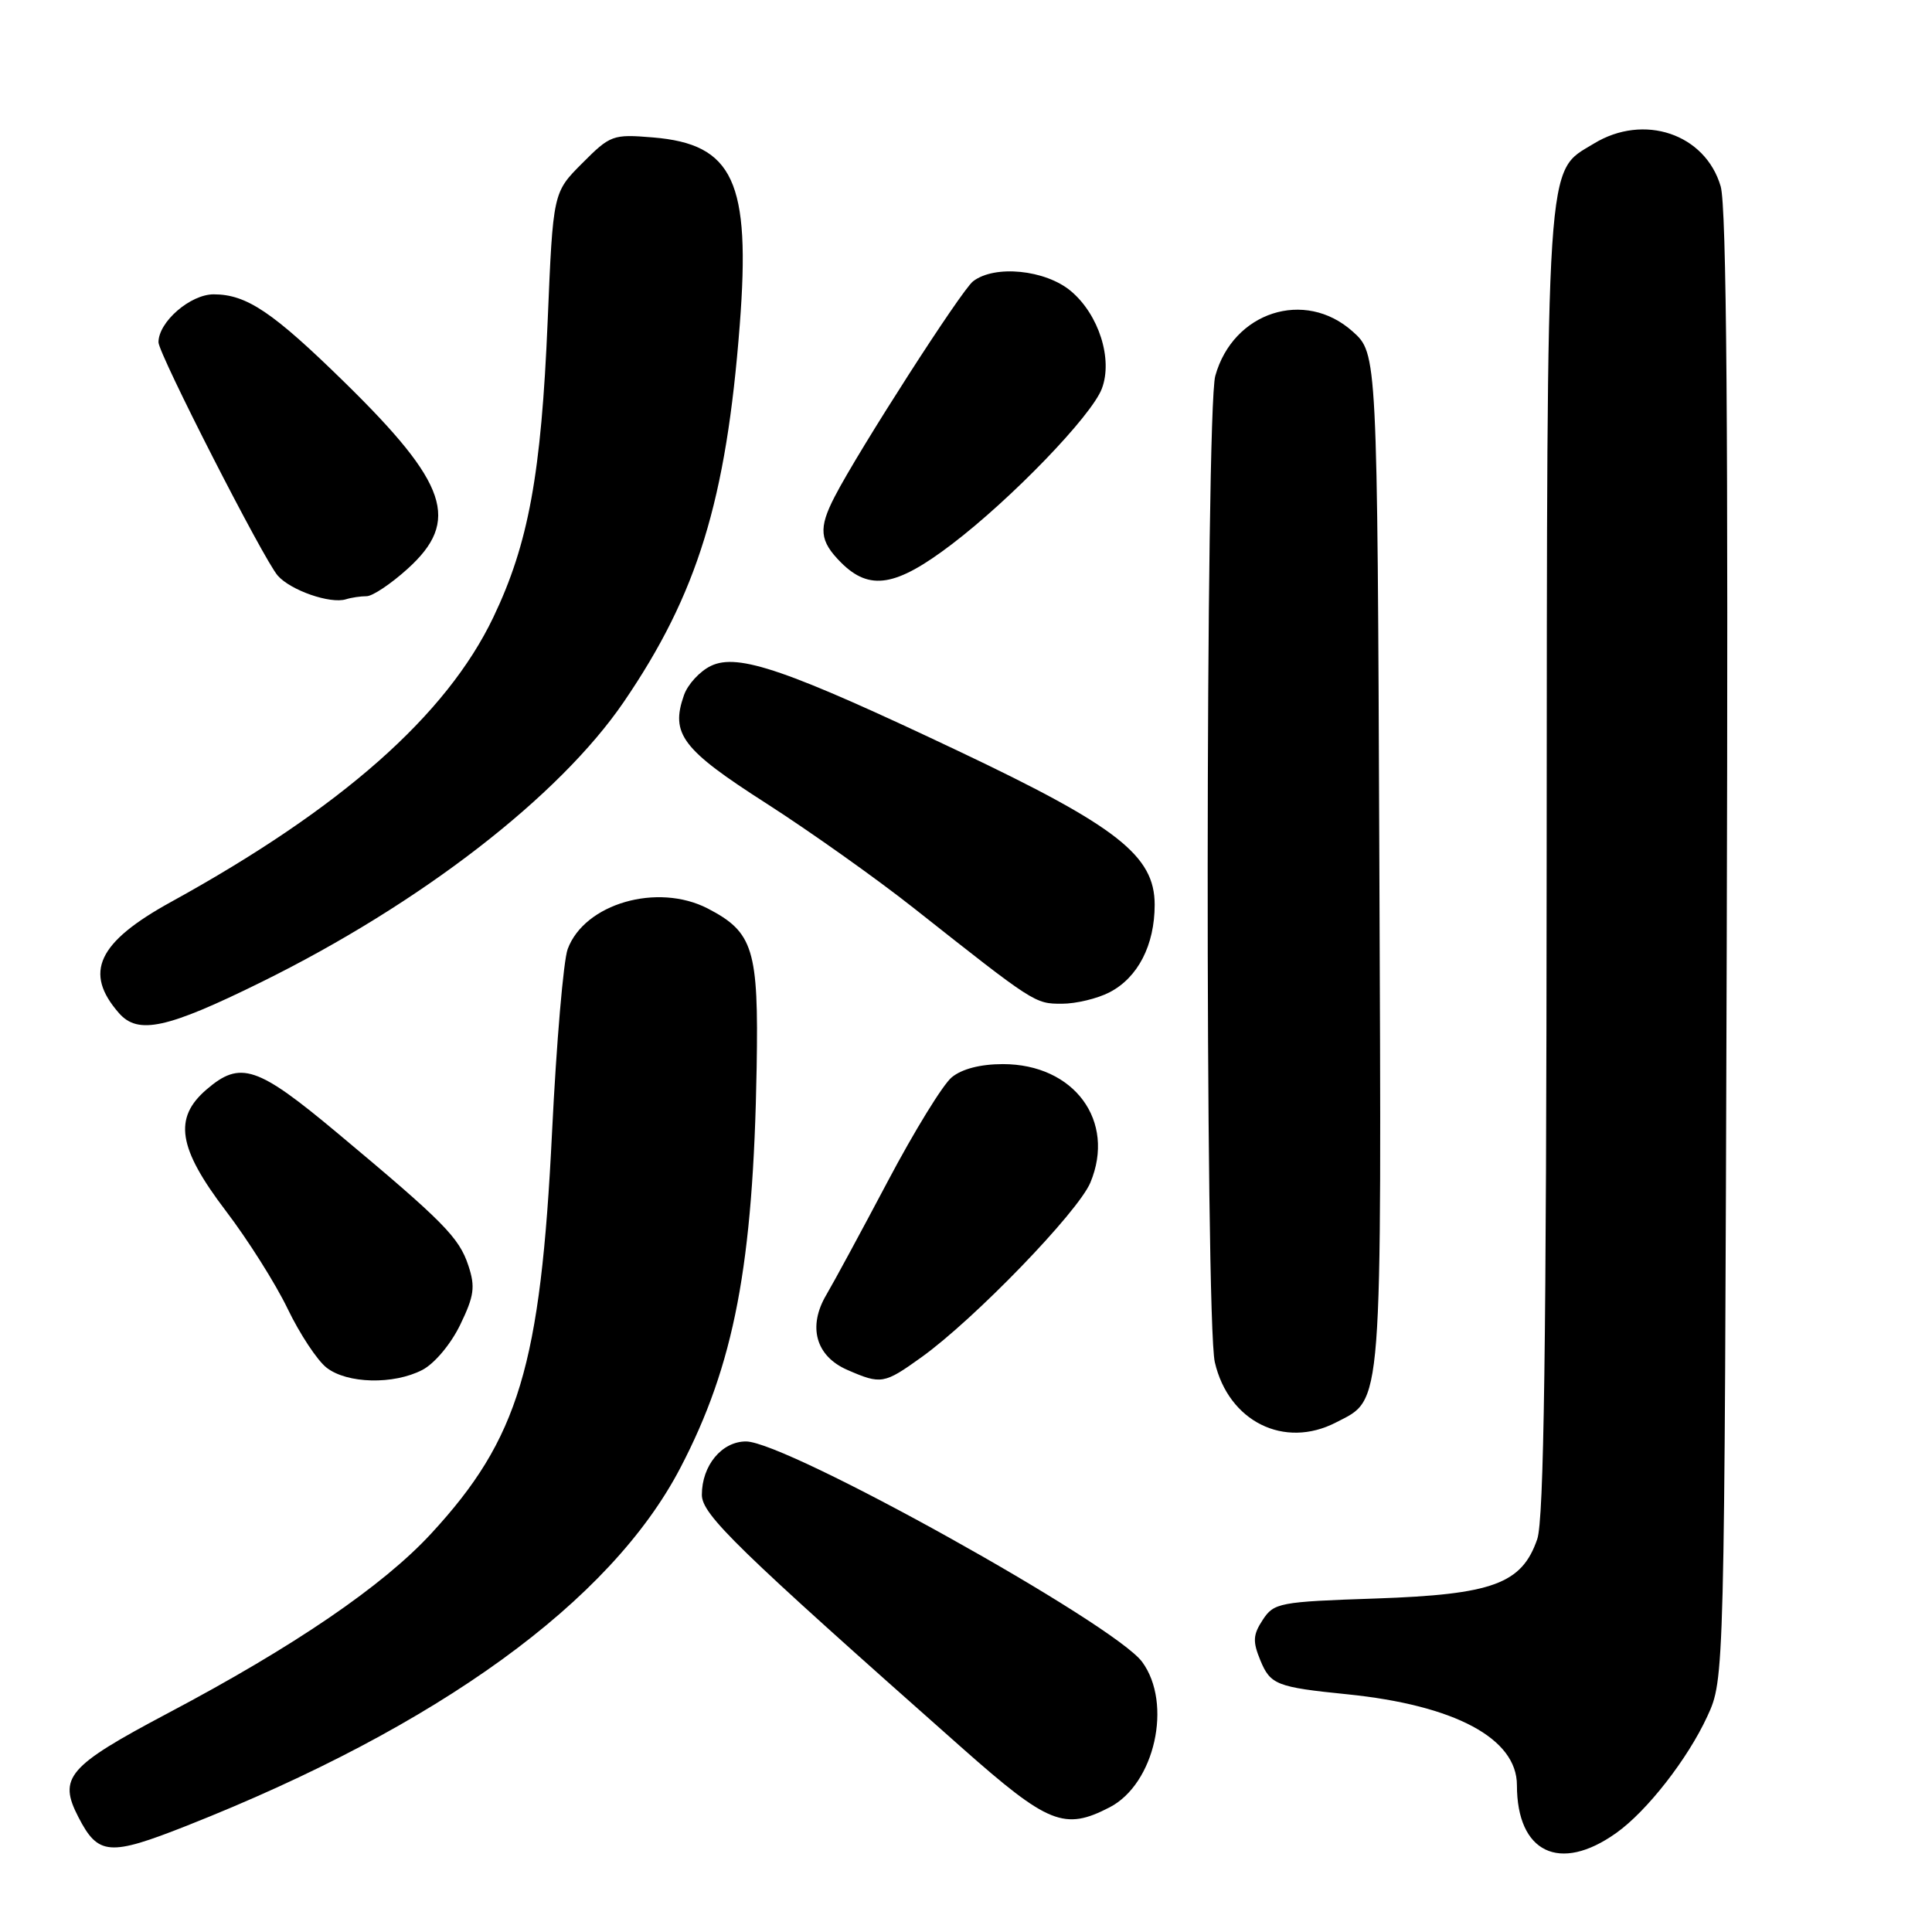 <?xml version="1.0" encoding="UTF-8" standalone="no"?>
<!DOCTYPE svg PUBLIC "-//W3C//DTD SVG 1.1//EN" "http://www.w3.org/Graphics/SVG/1.1/DTD/svg11.dtd" >
<svg xmlns="http://www.w3.org/2000/svg" xmlns:xlink="http://www.w3.org/1999/xlink" version="1.1" viewBox="0 0 256 256">
 <g >
 <path fill="currentColor"
d=" M 214.16 242.88 C 218.22 240.00 223.63 233.07 226.23 227.42 C 228.50 222.50 228.50 222.50 228.80 125.50 C 229.01 56.85 228.78 27.39 228.00 24.70 C 225.97 17.74 217.82 14.98 211.19 19.03 C 204.76 22.95 205.01 19.20 204.94 114.22 C 204.90 178.35 204.58 201.39 203.69 203.95 C 201.65 209.87 197.79 211.28 182.29 211.81 C 169.51 212.24 168.80 212.38 167.32 214.64 C 166.02 216.62 165.97 217.50 167.01 220.02 C 168.34 223.23 169.17 223.56 178.50 224.50 C 192.78 225.95 201.00 230.35 201.00 236.54 C 201.00 245.49 206.67 248.22 214.16 242.88 Z  M 24.72 241.93 C 58.14 228.72 80.91 212.22 90.15 194.50 C 97.30 180.80 99.81 167.63 100.26 141.47 C 100.53 125.78 99.83 123.52 93.78 120.38 C 87.11 116.94 77.45 119.73 75.22 125.76 C 74.66 127.27 73.73 138.18 73.15 150.00 C 71.63 181.00 68.73 190.65 57.12 203.22 C 50.72 210.15 39.00 218.15 22.24 227.01 C 8.95 234.05 7.67 235.54 10.40 240.80 C 13.01 245.86 14.49 245.97 24.72 241.93 Z  M 147.03 239.48 C 153.01 236.39 155.40 225.73 151.34 220.21 C 147.64 215.17 104.21 191.00 98.85 191.00 C 95.64 191.00 93.00 194.19 93.00 198.07 C 93.00 200.69 97.59 205.15 127.50 231.63 C 138.90 241.72 141.04 242.58 147.03 239.48 Z  M 177.03 188.48 C 183.26 185.27 183.07 187.69 182.77 113.93 C 182.50 46.84 182.50 46.84 179.23 43.92 C 172.89 38.25 163.39 41.32 161.03 49.81 C 159.73 54.50 159.67 174.88 160.97 180.50 C 162.79 188.36 170.17 192.03 177.03 188.48 Z  M 55.95 181.53 C 57.57 180.69 59.73 178.12 60.98 175.54 C 62.83 171.72 63.00 170.52 62.06 167.69 C 60.83 163.97 58.79 161.90 44.74 150.16 C 34.07 141.24 31.85 140.50 27.36 144.37 C 22.96 148.15 23.59 152.12 29.91 160.43 C 32.81 164.23 36.51 170.08 38.12 173.43 C 39.73 176.77 42.05 180.28 43.28 181.23 C 46.01 183.35 52.13 183.50 55.95 181.53 Z  M 122.10 179.84 C 129.11 174.81 142.85 160.60 144.48 156.70 C 147.89 148.53 142.33 141.00 132.89 141.00 C 129.92 141.00 127.45 141.64 126.11 142.75 C 124.94 143.71 121.14 149.90 117.65 156.50 C 114.16 163.10 110.49 169.88 109.50 171.56 C 107.00 175.78 108.09 179.70 112.28 181.52 C 116.75 183.47 117.14 183.40 122.10 179.84 Z  M 34.61 130.14 C 55.74 119.72 74.11 105.52 82.66 93.00 C 92.41 78.72 96.23 66.31 98.02 43.07 C 99.49 24.06 97.19 19.09 86.51 18.21 C 81.21 17.77 80.87 17.89 77.15 21.63 C 73.28 25.50 73.28 25.50 72.57 42.50 C 71.72 62.83 70.03 72.04 65.37 81.79 C 59.16 94.78 45.24 107.08 22.70 119.49 C 12.93 124.86 11.05 128.87 15.77 134.25 C 18.30 137.13 22.12 136.30 34.61 130.14 Z  M 147.03 131.48 C 150.78 129.54 153.00 125.23 153.00 119.88 C 153.00 113.38 148.04 109.50 127.00 99.52 C 104.29 88.75 97.79 86.51 94.21 88.23 C 92.74 88.93 91.13 90.68 90.63 92.11 C 88.82 97.25 90.37 99.30 101.52 106.44 C 107.33 110.17 116.15 116.43 121.12 120.36 C 137.08 132.97 137.12 133.00 140.70 133.00 C 142.57 133.00 145.42 132.32 147.03 131.48 Z  M 48.58 79.00 C 49.36 79.00 51.80 77.37 54.00 75.38 C 61.03 69.03 59.37 64.09 45.66 50.66 C 36.13 41.33 32.68 39.01 28.32 39.00 C 25.22 39.00 21.00 42.65 21.00 45.35 C 21.00 46.87 34.92 74.12 36.80 76.27 C 38.50 78.22 43.76 80.05 45.83 79.41 C 46.56 79.18 47.80 79.00 48.58 79.00 Z  M 126.10 72.13 C 134.03 66.10 144.63 55.11 146.00 51.50 C 147.48 47.60 145.61 41.69 141.90 38.57 C 138.53 35.74 131.79 35.06 128.93 37.28 C 127.39 38.47 113.79 59.63 110.61 65.79 C 108.42 70.02 108.58 71.67 111.45 74.55 C 115.23 78.32 118.72 77.75 126.10 72.13 Z "/>
</g>
</svg>
